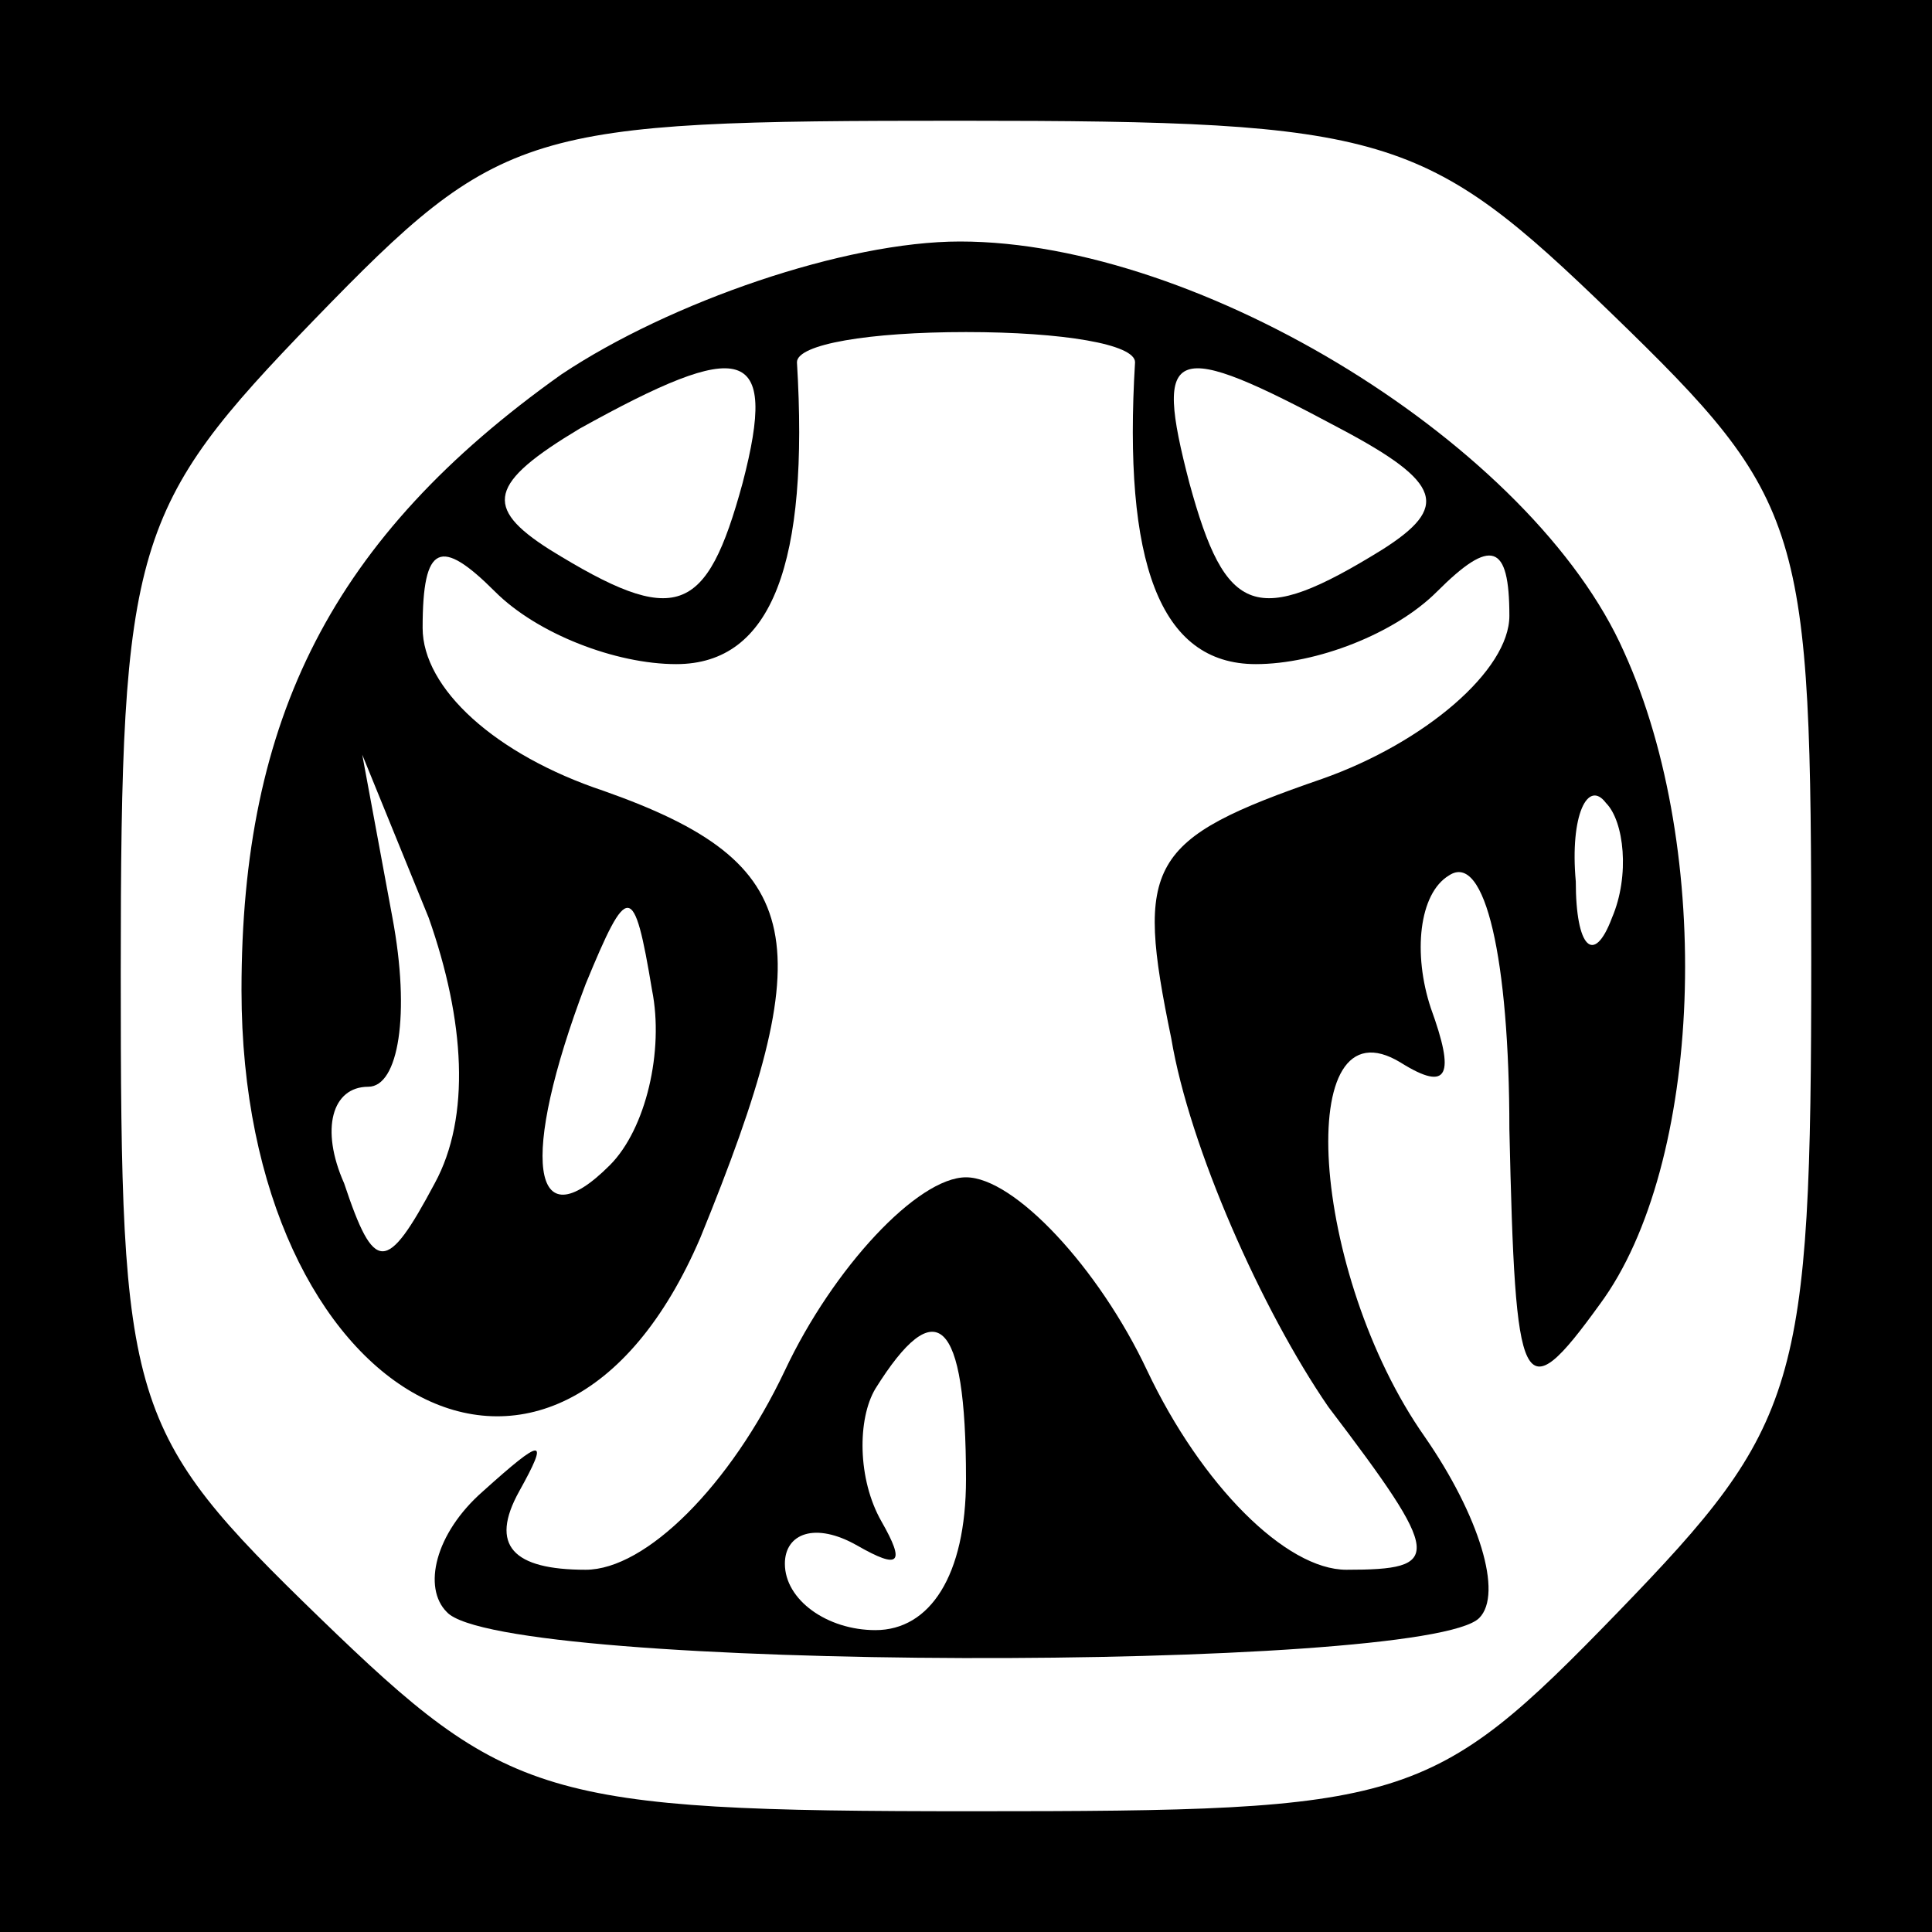 <?xml version="1.0" standalone="no"?>
<!DOCTYPE svg PUBLIC "-//W3C//DTD SVG 20010904//EN"
 "http://www.w3.org/TR/2001/REC-SVG-20010904/DTD/svg10.dtd">
<svg version="1.0" xmlns="http://www.w3.org/2000/svg"
 width="32pt" height="32pt" viewBox="0 0 32 32"
 preserveAspectRatio="xMidYMid meet">
<rect x="0" y="0" width="32" height="32" fill="#808080" stroke="none"/>
<g transform="translate(0,32) scale(0.1,-0.1)"
fill="#000000" stroke="none">
<path fill="#000000" stroke="none" d="M0 160 l0 -160 160 0 160 0 0 160 0
160 -160 0 -160 0 0 -160z"/>
<path fill="#ffffff" stroke="none" d="M267 268 c32 -31 33 -35 33 -107 0 -71
-2 -77 -32 -108 -31 -32 -35 -33 -107 -33 -71 0 -77 2 -108 32 -32 31 -33 35
-33 107 0 71 2 77 32 108 31 32 35 33 107 33 71 0 77 -2 108 -32z"/>
<path fill="#000000" stroke="none" d="M93 258 c-38 -27 -53 -57 -53 -102 0
-68 52 -97 76 -41 20 49 18 62 -16 74 -18 6 -30 17 -30 27 0 14 3 15 12 6 7
-7 20 -12 30 -12 16 0 22 17 20 50 0 3 12 5 28 5 16 0 28 -2 28 -5 -2 -33 4
-50 20 -50 10 0 23 5 30 12 9 9 12 8 12 -4 0 -9 -14 -21 -31 -27 -29 -10 -31
-14 -25 -43 3 -18 15 -45 26 -61 19 -25 19 -27 3 -27 -10 0 -24 14 -33 33 -8
17 -22 32 -30 32 -8 0 -22 -15 -30 -32 -9 -19 -23 -33 -33 -33 -12 0 -16 4
-11 13 5 9 4 9 -6 0 -8 -7 -10 -16 -6 -20 9 -10 162 -10 171 -1 4 4 0 17 -9
30 -19 27 -22 73 -4 62 8 -5 9 -2 5 9 -3 9 -2 19 3 22 6 4 10 -14 10 -42 1
-44 2 -47 15 -29 17 23 19 75 4 108 -15 34 -70 68 -110 68 -19 0 -48 -10 -66
-22z"/>
<path fill="#ffffff" stroke="none" d="M123 240 c-6 -22 -11 -24 -32 -11 -11
7 -10 11 5 20 27 15 33 14 27 -9z"/>
<path fill="#ffffff" stroke="none" d="M222 249 c17 -9 18 -13 7 -20 -21 -13
-26 -11 -32 11 -6 23 -3 24 25 9z"/>
<path fill="#ffffff" stroke="none" d="M72 124 c-8 -15 -10 -15 -15 0 -4 9 -2
16 4 16 5 0 7 12 4 28 l-5 27 11 -27 c6 -17 7 -33 1 -44z"/>
<path fill="#ffffff" stroke="none" d="M267 168 c-3 -8 -6 -5 -6 6 -1 11 2 17
5 13 3 -3 4 -12 1 -19z"/>
<path fill="#ffffff" stroke="none" d="M101 127 c-13 -13 -15 1 -4 30 7 17 8
17 11 -1 2 -10 -1 -23 -7 -29z"/>
<path fill="#ffffff" stroke="none" d="M160 75 c0 -16 -6 -25 -15 -25 -8 0
-15 5 -15 11 0 5 5 7 12 3 7 -4 8 -3 4 4 -4 7 -4 17 -1 22 10 16 15 12 15 -15z"/>
</g>
</svg>
